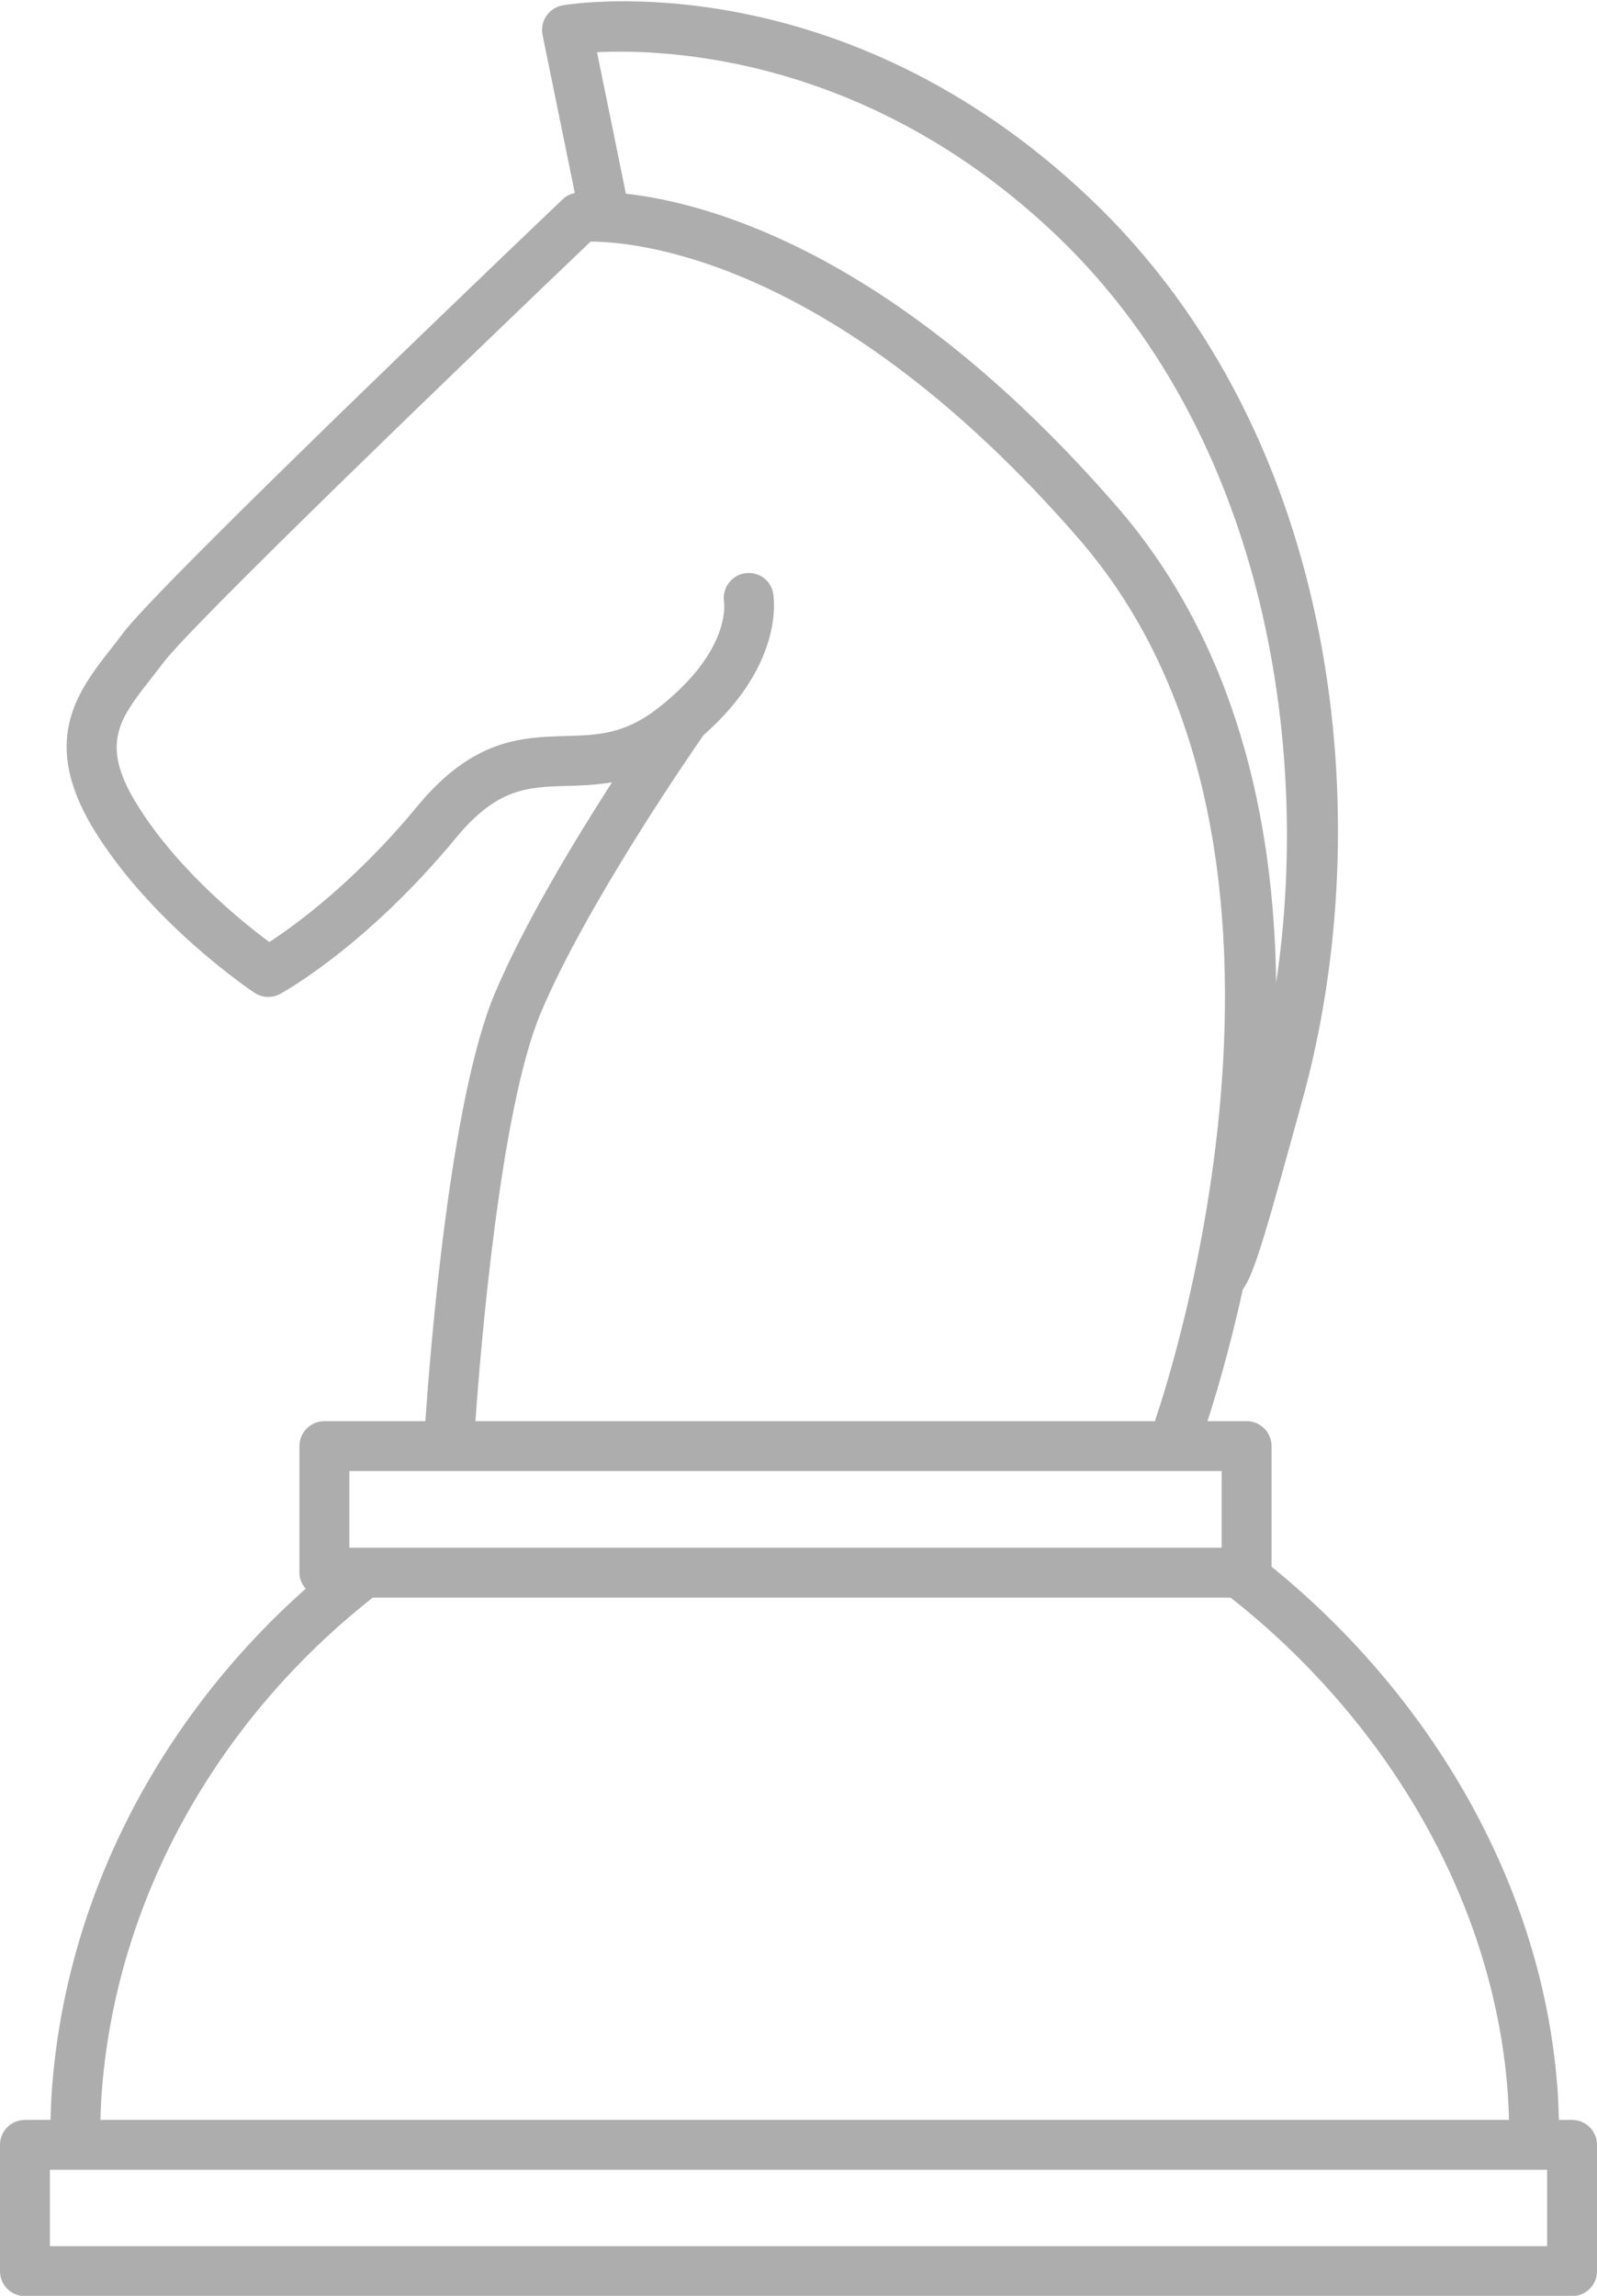 <svg xmlns="http://www.w3.org/2000/svg" xmlns:xlink="http://www.w3.org/1999/xlink" preserveAspectRatio="xMidYMid" width="64" height="92" viewBox="0 0 64 92">
  <defs>
    <style>
      .cls-1 {
        fill: #adadad;
        fill-rule: evenodd;
      }
    </style>
  </defs>
  <path d="M63.000,92.012 L1.000,92.012 C0.448,92.012 -0.000,91.564 -0.000,91.012 L-0.000,85.950 C-0.000,85.397 0.448,84.950 1.000,84.950 L2.024,84.950 C2.035,84.581 2.049,84.185 2.068,83.907 C2.594,76.086 6.396,68.864 12.251,63.665 C12.100,63.490 12.000,63.270 12.000,63.021 L12.000,57.949 C12.000,57.396 12.448,56.949 13.000,56.949 L17.047,56.949 C17.235,54.193 18.033,44.073 19.828,39.811 C20.988,37.057 22.993,33.734 24.528,31.348 C23.892,31.457 23.290,31.478 22.720,31.494 C21.159,31.537 19.926,31.571 18.272,33.577 C14.689,37.918 11.367,39.752 11.228,39.828 C10.902,40.006 10.504,39.988 10.195,39.781 C10.035,39.674 6.244,37.123 3.908,33.480 C1.511,29.742 3.092,27.727 4.487,25.948 C4.641,25.752 4.797,25.553 4.950,25.349 C6.482,23.306 21.904,8.601 22.560,7.976 C22.692,7.849 22.859,7.774 23.036,7.735 L21.743,1.399 C21.689,1.134 21.745,0.858 21.898,0.634 C22.051,0.410 22.289,0.259 22.556,0.213 C23.004,0.135 33.690,-1.546 43.689,7.957 C53.789,17.557 55.248,32.980 52.214,44.006 C50.790,49.182 50.275,51.053 49.808,51.662 C49.259,54.164 48.684,56.046 48.389,56.949 L49.958,56.949 C50.510,56.949 50.958,57.396 50.958,57.949 L50.958,62.781 C57.341,67.970 61.802,75.503 62.415,83.675 C62.441,84.014 62.460,84.508 62.474,84.950 L63.000,84.950 C63.552,84.950 64.000,85.397 64.000,85.950 L64.000,91.012 C64.000,91.564 63.552,92.012 63.000,92.012 ZM6.550,26.549 C6.388,26.765 6.223,26.975 6.061,27.183 C4.752,28.851 3.961,29.858 5.592,32.400 C7.225,34.947 9.724,36.958 10.793,37.751 C11.817,37.084 14.213,35.352 16.728,32.304 C18.962,29.597 20.930,29.543 22.665,29.495 C23.921,29.460 25.006,29.430 26.330,28.408 C29.281,26.127 29.028,24.204 29.015,24.124 C28.934,23.586 29.294,23.070 29.829,22.976 C30.366,22.883 30.875,23.220 30.980,23.753 C31.004,23.872 31.491,26.561 28.192,29.461 C27.609,30.299 23.477,36.300 21.672,40.587 C20.039,44.463 19.253,54.123 19.053,56.949 L46.295,56.949 C46.301,56.923 46.296,56.897 46.305,56.871 C46.383,56.646 54.226,34.257 43.245,21.604 C33.384,10.244 25.348,9.687 23.669,9.681 C19.046,14.091 7.716,24.995 6.550,26.549 ZM42.311,9.406 C34.801,2.269 26.742,1.951 23.926,2.093 L25.083,7.761 C28.491,8.144 36.006,10.213 44.755,20.294 C49.555,25.823 51.060,32.887 51.142,39.375 C52.598,29.626 50.550,17.238 42.311,9.406 ZM48.958,58.949 L14.000,58.949 L14.000,62.020 L48.958,62.020 L48.958,58.949 ZM60.421,83.825 C59.837,76.036 55.477,68.871 49.316,64.020 L14.938,64.020 C8.706,68.924 4.594,76.156 4.063,84.042 C4.047,84.285 4.034,84.624 4.024,84.950 L60.474,84.950 C60.461,84.554 60.443,84.124 60.421,83.825 ZM62.000,86.950 L61.500,86.950 L3.000,86.950 L2.000,86.950 L2.000,90.012 L62.000,90.012 L62.000,86.950 Z" class="cls-1"/>
</svg>
